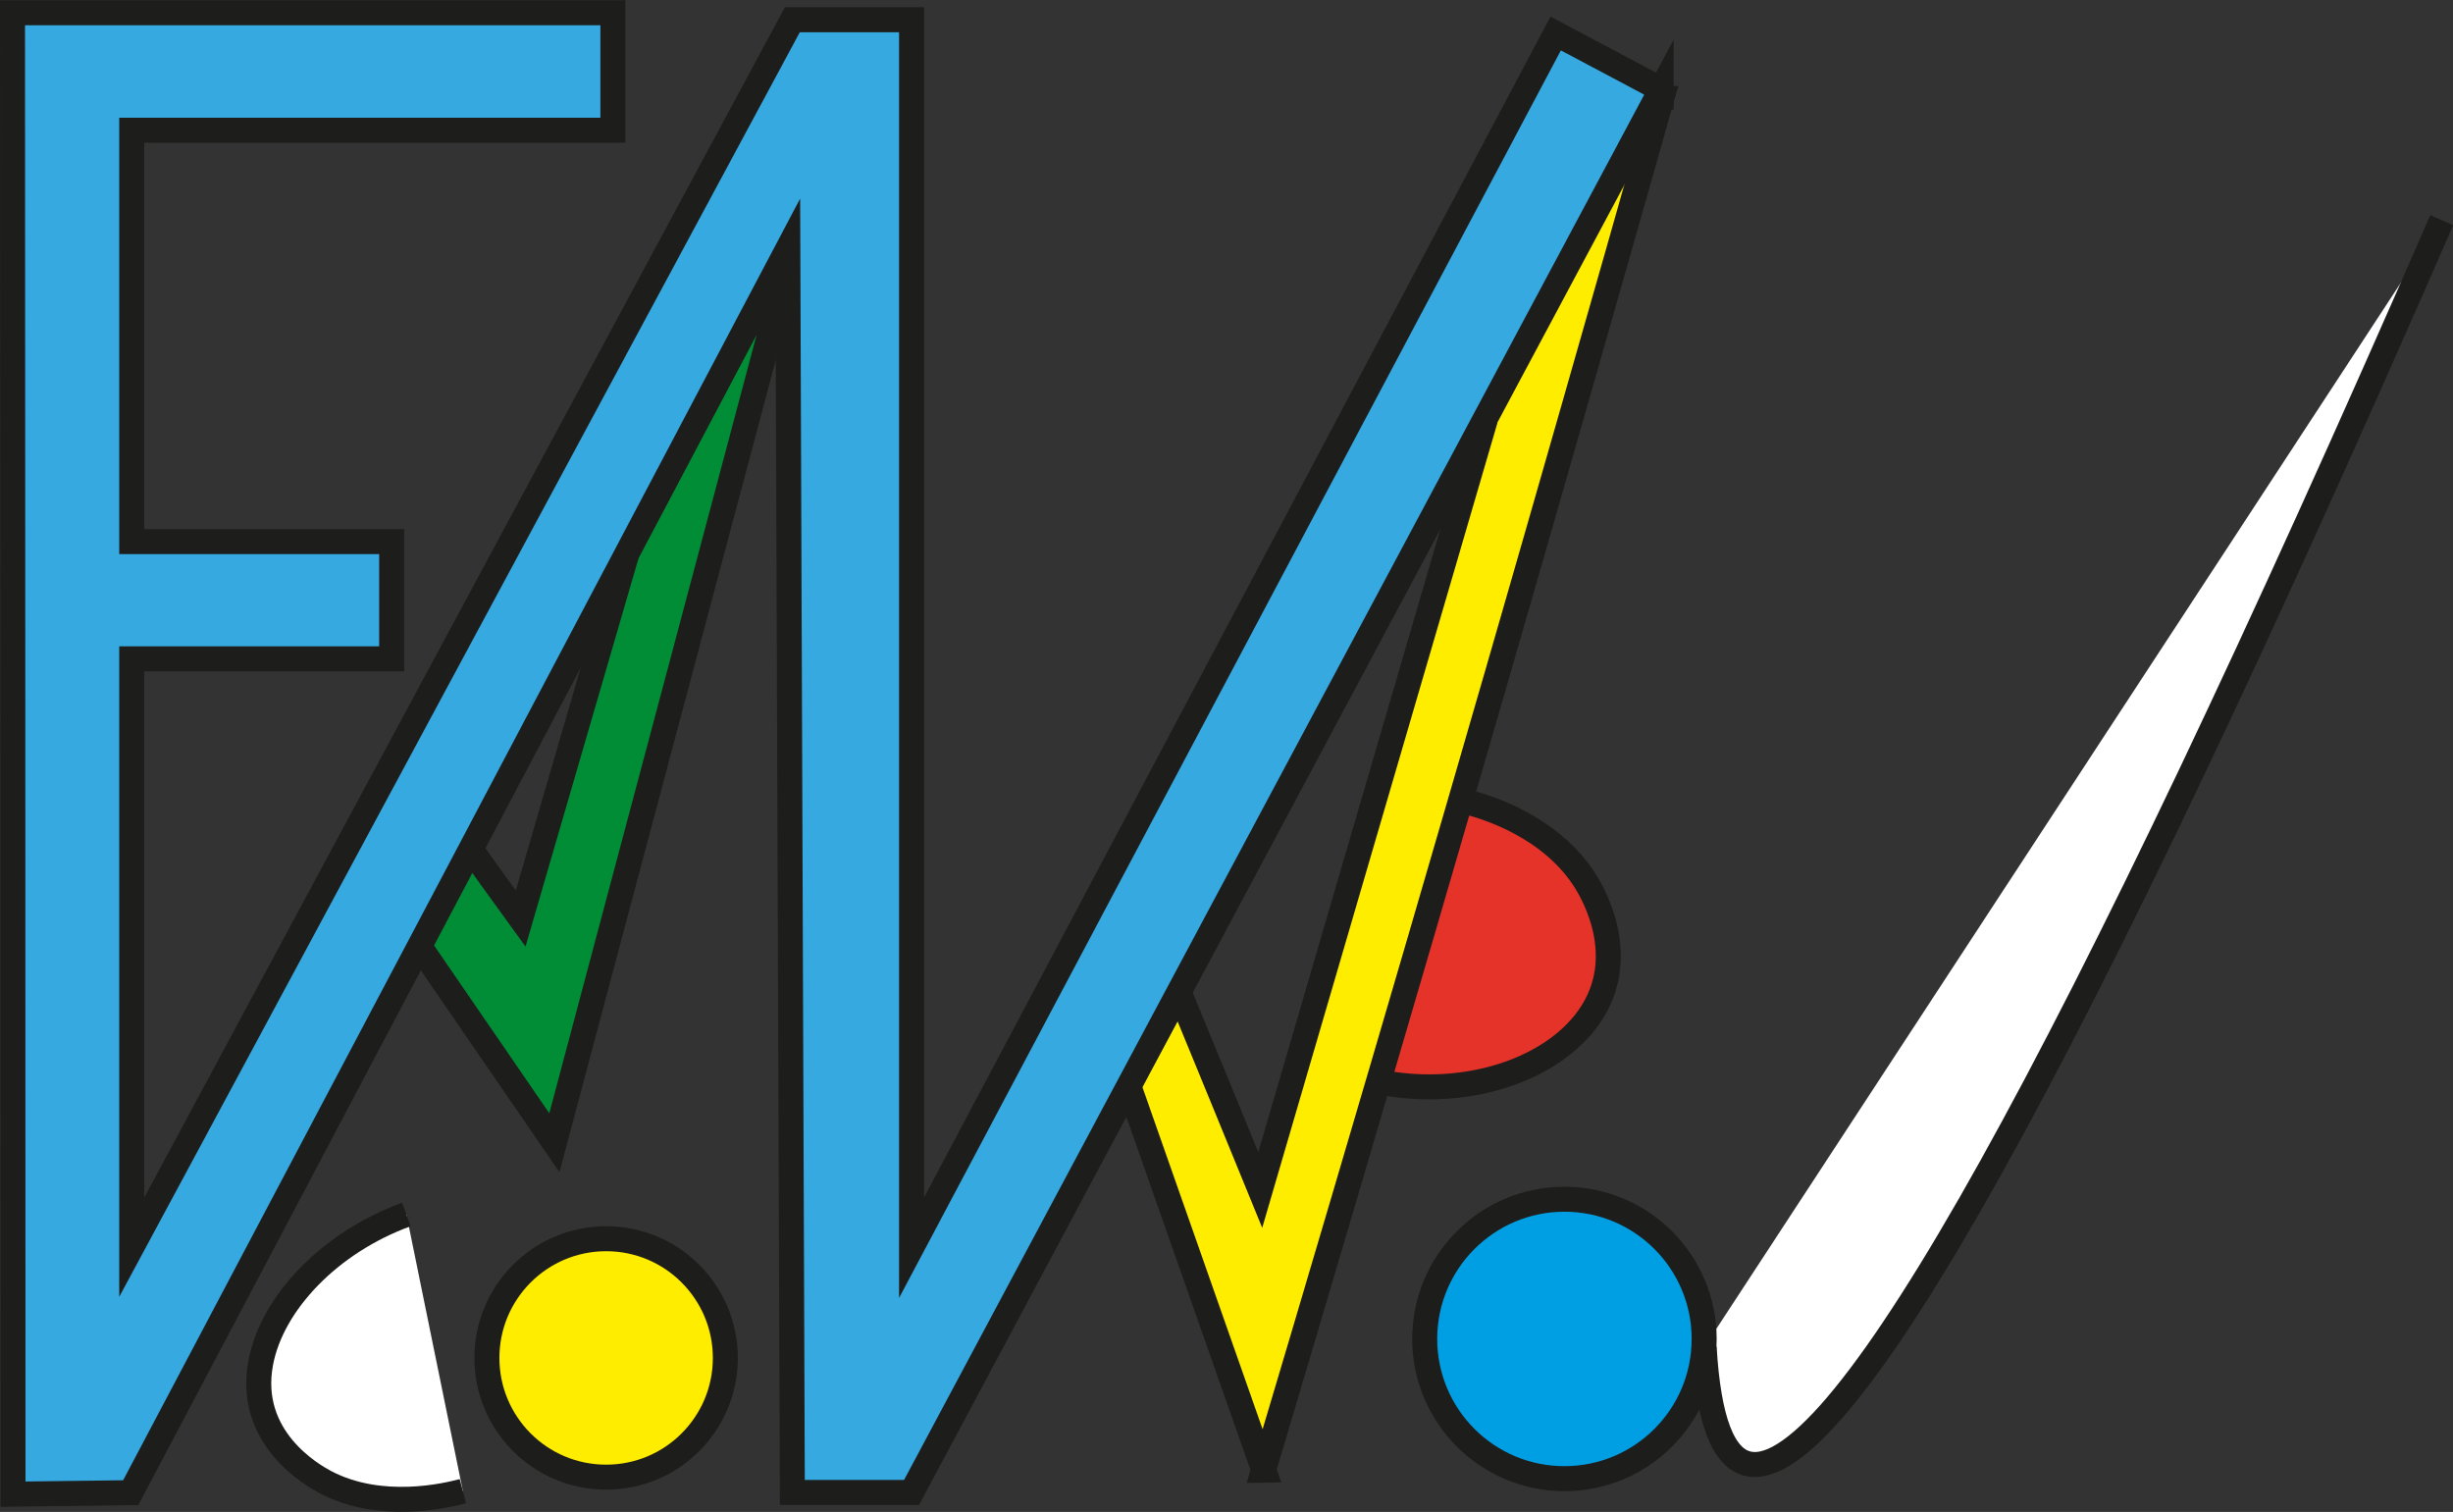<?xml version="1.0" encoding="UTF-8"?>
<svg id="Ebene_1" xmlns="http://www.w3.org/2000/svg" viewBox="0 0 98.14 60.49">
  <rect x="0" y="0" width="98.14" height="60.49" fill="#333333" stroke="none"/>
  <defs>
    <style>
      .cls-1 {
        fill: #ffed00;
      }

      .cls-1, .cls-2, .cls-3, .cls-4, .cls-5, .cls-6 {
        stroke: #1d1d1b;
        stroke-miterlimit: 10;
      }

      .cls-2 {
        fill: #36a9e1;
      }

      .cls-3 {
        fill: #fff;
      }

      .cls-4 {
        fill: #008d36;
      }

      .cls-5 {
        fill: #009fe3;
      }

      .cls-6 {
        fill: #e6332a;
      }
    </style>
  </defs>
  <path class="cls-4" d="M22.18,45.72c3.24-12.15,6.47-24.3,9.71-36.46-2.26,4.27-4.53,8.54-6.79,12.82-1.42,4.89-2.85,9.78-4.27,14.67-.79-1.09-1.58-2.18-2.36-3.28-.74,1.2-1.49,2.4-2.23,3.6,1.98,2.88,3.96,5.76,5.94,8.65Z"/>
  <path class="cls-6" d="M58.81,32.12c.64.17,3.25.94,4.63,3.15.31.5,1.9,3.22-.05,5.66-1.57,1.96-4.8,2.96-7.98,2.4"/>
  <path class="cls-1" d="M50.55,58.82c4.2-14.09,8.35-28.29,12.44-42.6,1.18-4.11,2.34-8.21,3.5-12.3-.86-.03-3.67,0-5.84,1.98-2.71,2.48-3.34,7.03-1.28,11.08-2.98,10.21-5.97,20.42-8.95,30.63-1.08-2.64-2.16-5.28-3.25-7.92-.67,1.25-1.34,2.51-2.01,3.76,1.8,5.12,3.6,10.25,5.4,15.37Z"/>
  <path class="cls-3" d="M97.69,8.81c-14.79,33.91-24.03,50.49-27.72,49.76-1.03-.2-1.62-1.76-1.79-4.66"/>
  <circle class="cls-5" cx="62.59" cy="53.57" r="5.59"/>
  <path class="cls-2" d="M66.46,3.58c-10,18.71-19.99,37.42-29.99,56.13h-4.77c-.06-16.59-.12-33.17-.18-49.76C22.76,26.55,14,43.13,5.23,59.72c-1.57.02-3.14.04-4.71.06,0-19.76-.01-39.52-.02-59.27h24.02v4.7H5.27v16.46h10.4v4.69H5.27v23.54C14.08,33.52,22.89,17.16,31.7.79h4.77v49.13L62.24,1.34l4.22,2.24Z"/>
  <circle class="cls-1" cx="24.25" cy="54.33" r="4.77"/>
  <path class="cls-3" d="M18.52,59.66c-.64.17-3.27.81-5.5-.36-.51-.27-3.15-1.76-2.59-4.77.45-2.42,2.8-4.84,5.83-5.94"/>
</svg>